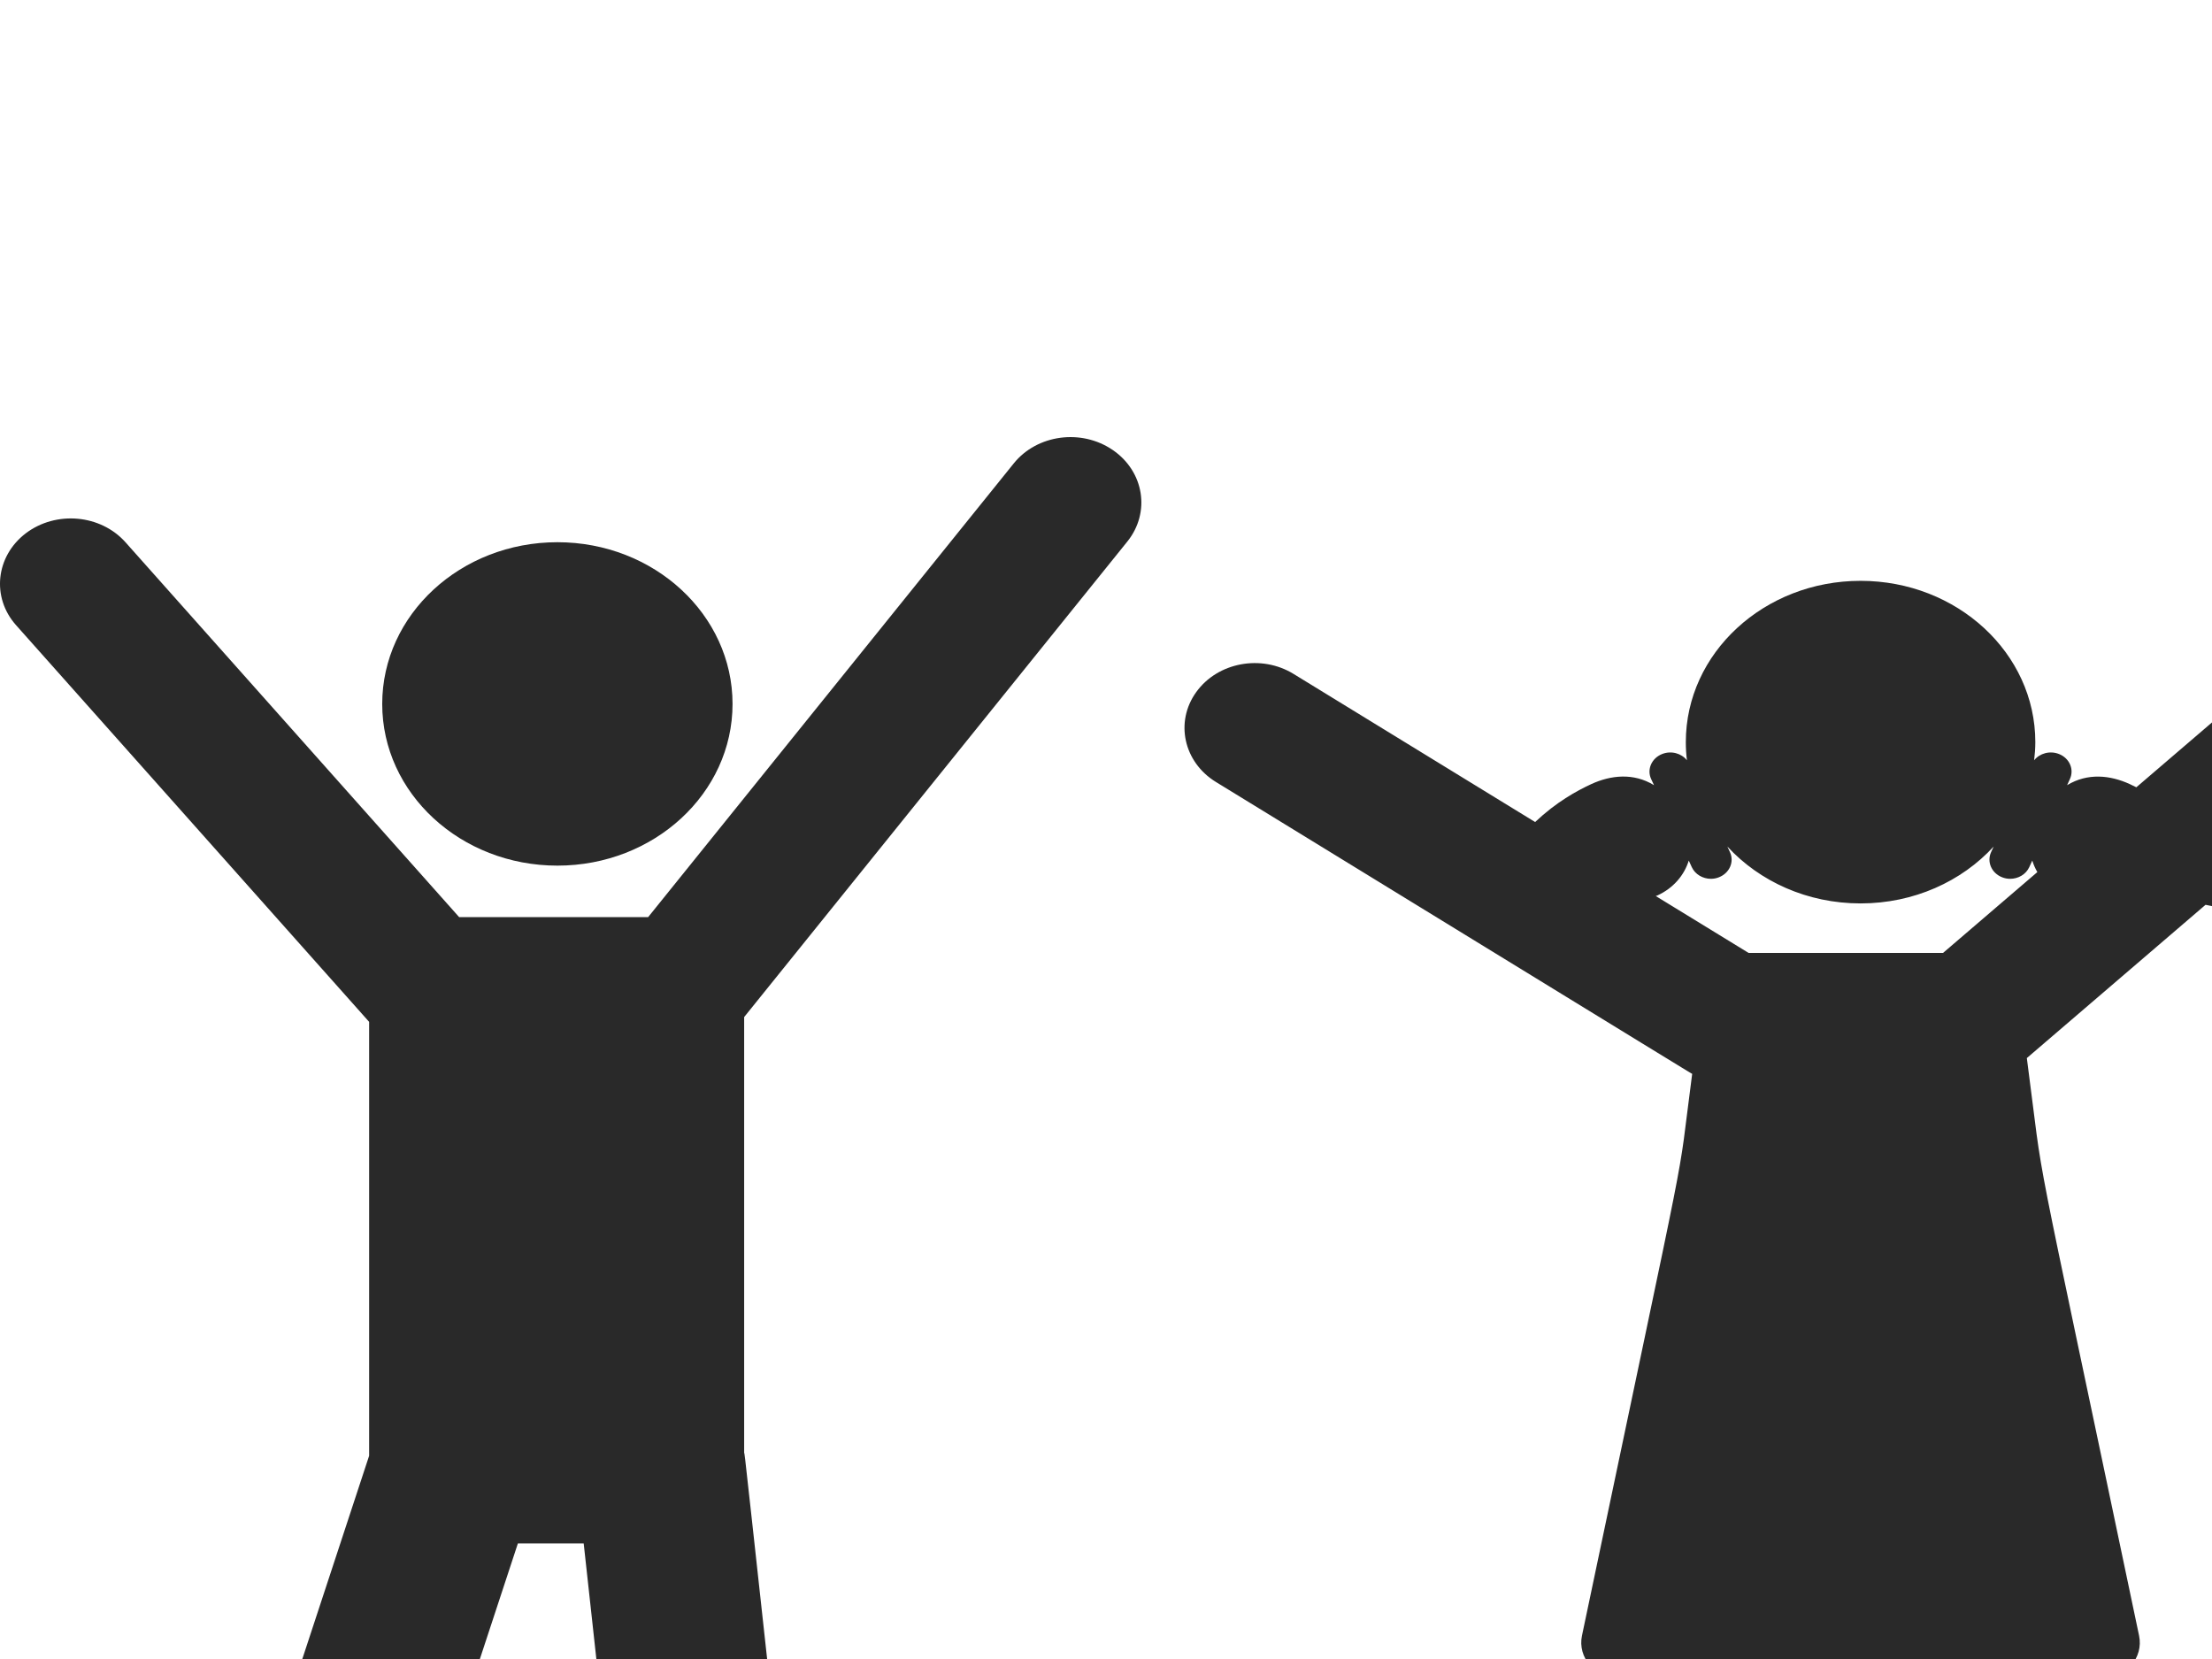 <svg
  width="24"
  height="18"
  viewBox="0 0 24 18"
  fill="none"
  xmlns="http://www.w3.org/2000/svg"
>
<g clipPath="url(#clip0)">
  <path
    d="M25.797 7.258C25.51 6.973 25.028 6.957 24.72 7.221L23.179 8.542C23.154 8.53 23.13 8.518 23.107 8.507C22.895 8.41 22.651 8.384 22.428 8.519L22.458 8.453C22.507 8.348 22.454 8.226 22.34 8.181C22.241 8.142 22.131 8.173 22.07 8.249C22.078 8.184 22.083 8.119 22.083 8.052C22.083 7.086 21.234 6.302 20.187 6.302C19.14 6.302 18.291 7.086 18.291 8.052C18.291 8.119 18.295 8.184 18.303 8.249C18.243 8.173 18.132 8.142 18.034 8.181C17.92 8.226 17.866 8.348 17.915 8.453L17.946 8.519C17.723 8.383 17.478 8.41 17.266 8.507C17.105 8.582 16.888 8.7 16.656 8.919L14.035 7.312C13.685 7.097 13.212 7.185 12.979 7.509C12.746 7.832 12.842 8.269 13.192 8.484C18.626 11.816 18.323 11.631 18.36 11.651C18.177 13.034 18.401 11.851 17.164 17.748C17.14 17.863 17.173 17.981 17.253 18.071C17.333 18.161 17.453 18.214 17.579 18.214C17.691 18.214 17.817 18.214 17.956 18.214L17.031 22.566C16.921 23.085 17.351 23.572 17.929 23.572C18.357 23.572 18.74 23.293 18.825 22.89L19.819 18.214C20.124 18.214 20.433 18.214 20.734 18.214L21.484 22.852C21.551 23.271 21.942 23.572 22.387 23.572C22.949 23.572 23.374 23.112 23.292 22.603L22.583 18.214C22.658 18.214 22.729 18.214 22.794 18.214C22.92 18.214 23.04 18.162 23.121 18.072C23.201 17.981 23.233 17.863 23.209 17.748C21.972 11.851 22.203 13.083 21.991 11.48L23.93 9.817C24.009 9.832 24.088 9.851 24.168 9.875C24.213 9.888 24.263 9.876 24.294 9.843C24.325 9.81 24.332 9.762 24.311 9.723C24.282 9.668 24.253 9.616 24.224 9.566L25.757 8.252C26.065 7.988 26.083 7.543 25.797 7.258ZM21.082 10.339C20.279 10.339 19.854 10.339 18.972 10.339L17.965 9.722C17.971 9.719 17.978 9.718 17.984 9.715C18.156 9.636 18.274 9.496 18.323 9.337L18.356 9.409C18.392 9.487 18.476 9.535 18.563 9.535C18.592 9.535 18.622 9.53 18.651 9.518C18.765 9.473 18.819 9.351 18.77 9.246L18.742 9.185C19.09 9.563 19.608 9.802 20.187 9.802C20.766 9.802 21.284 9.563 21.631 9.185L21.603 9.246C21.555 9.351 21.608 9.473 21.722 9.518C21.751 9.53 21.781 9.535 21.81 9.535C21.898 9.535 21.981 9.487 22.017 9.409L22.05 9.337C22.064 9.381 22.082 9.423 22.105 9.462L21.082 10.339Z"
    fill="#292929"
  />
  <path
    d="M6.048 9.392C7.097 9.392 7.948 8.607 7.948 7.638C7.948 6.669 7.097 5.883 6.048 5.883C4.998 5.883 4.147 6.669 4.147 7.638C4.147 8.607 4.998 9.392 6.048 9.392Z"
    fill="#292929"
  />
  <path
    d="M12.232 5.875C12.485 5.56 12.414 5.116 12.074 4.883C11.733 4.649 11.252 4.714 10.999 5.028L7.032 9.951C6.82 9.951 5.207 9.951 4.982 9.951L1.362 5.884C1.092 5.581 0.608 5.538 0.28 5.786C-0.047 6.035 -0.095 6.482 0.175 6.784L4.005 11.087V15.795L1.809 22.474C1.661 22.924 1.936 23.399 2.423 23.535C2.911 23.672 3.425 23.417 3.573 22.968L5.619 16.746H6.333L6.997 22.807C7.048 23.274 7.5 23.615 8.007 23.567C8.513 23.52 8.882 23.103 8.831 22.635C8.031 15.336 8.087 15.825 8.074 15.761V11.035L12.232 5.875Z"
    fill="#292929"
  />
</g>
<defs>
  <clipPath id="clip0">
    <rect width="26" height="24" fill="white" />
  </clipPath>
</defs>
</svg>